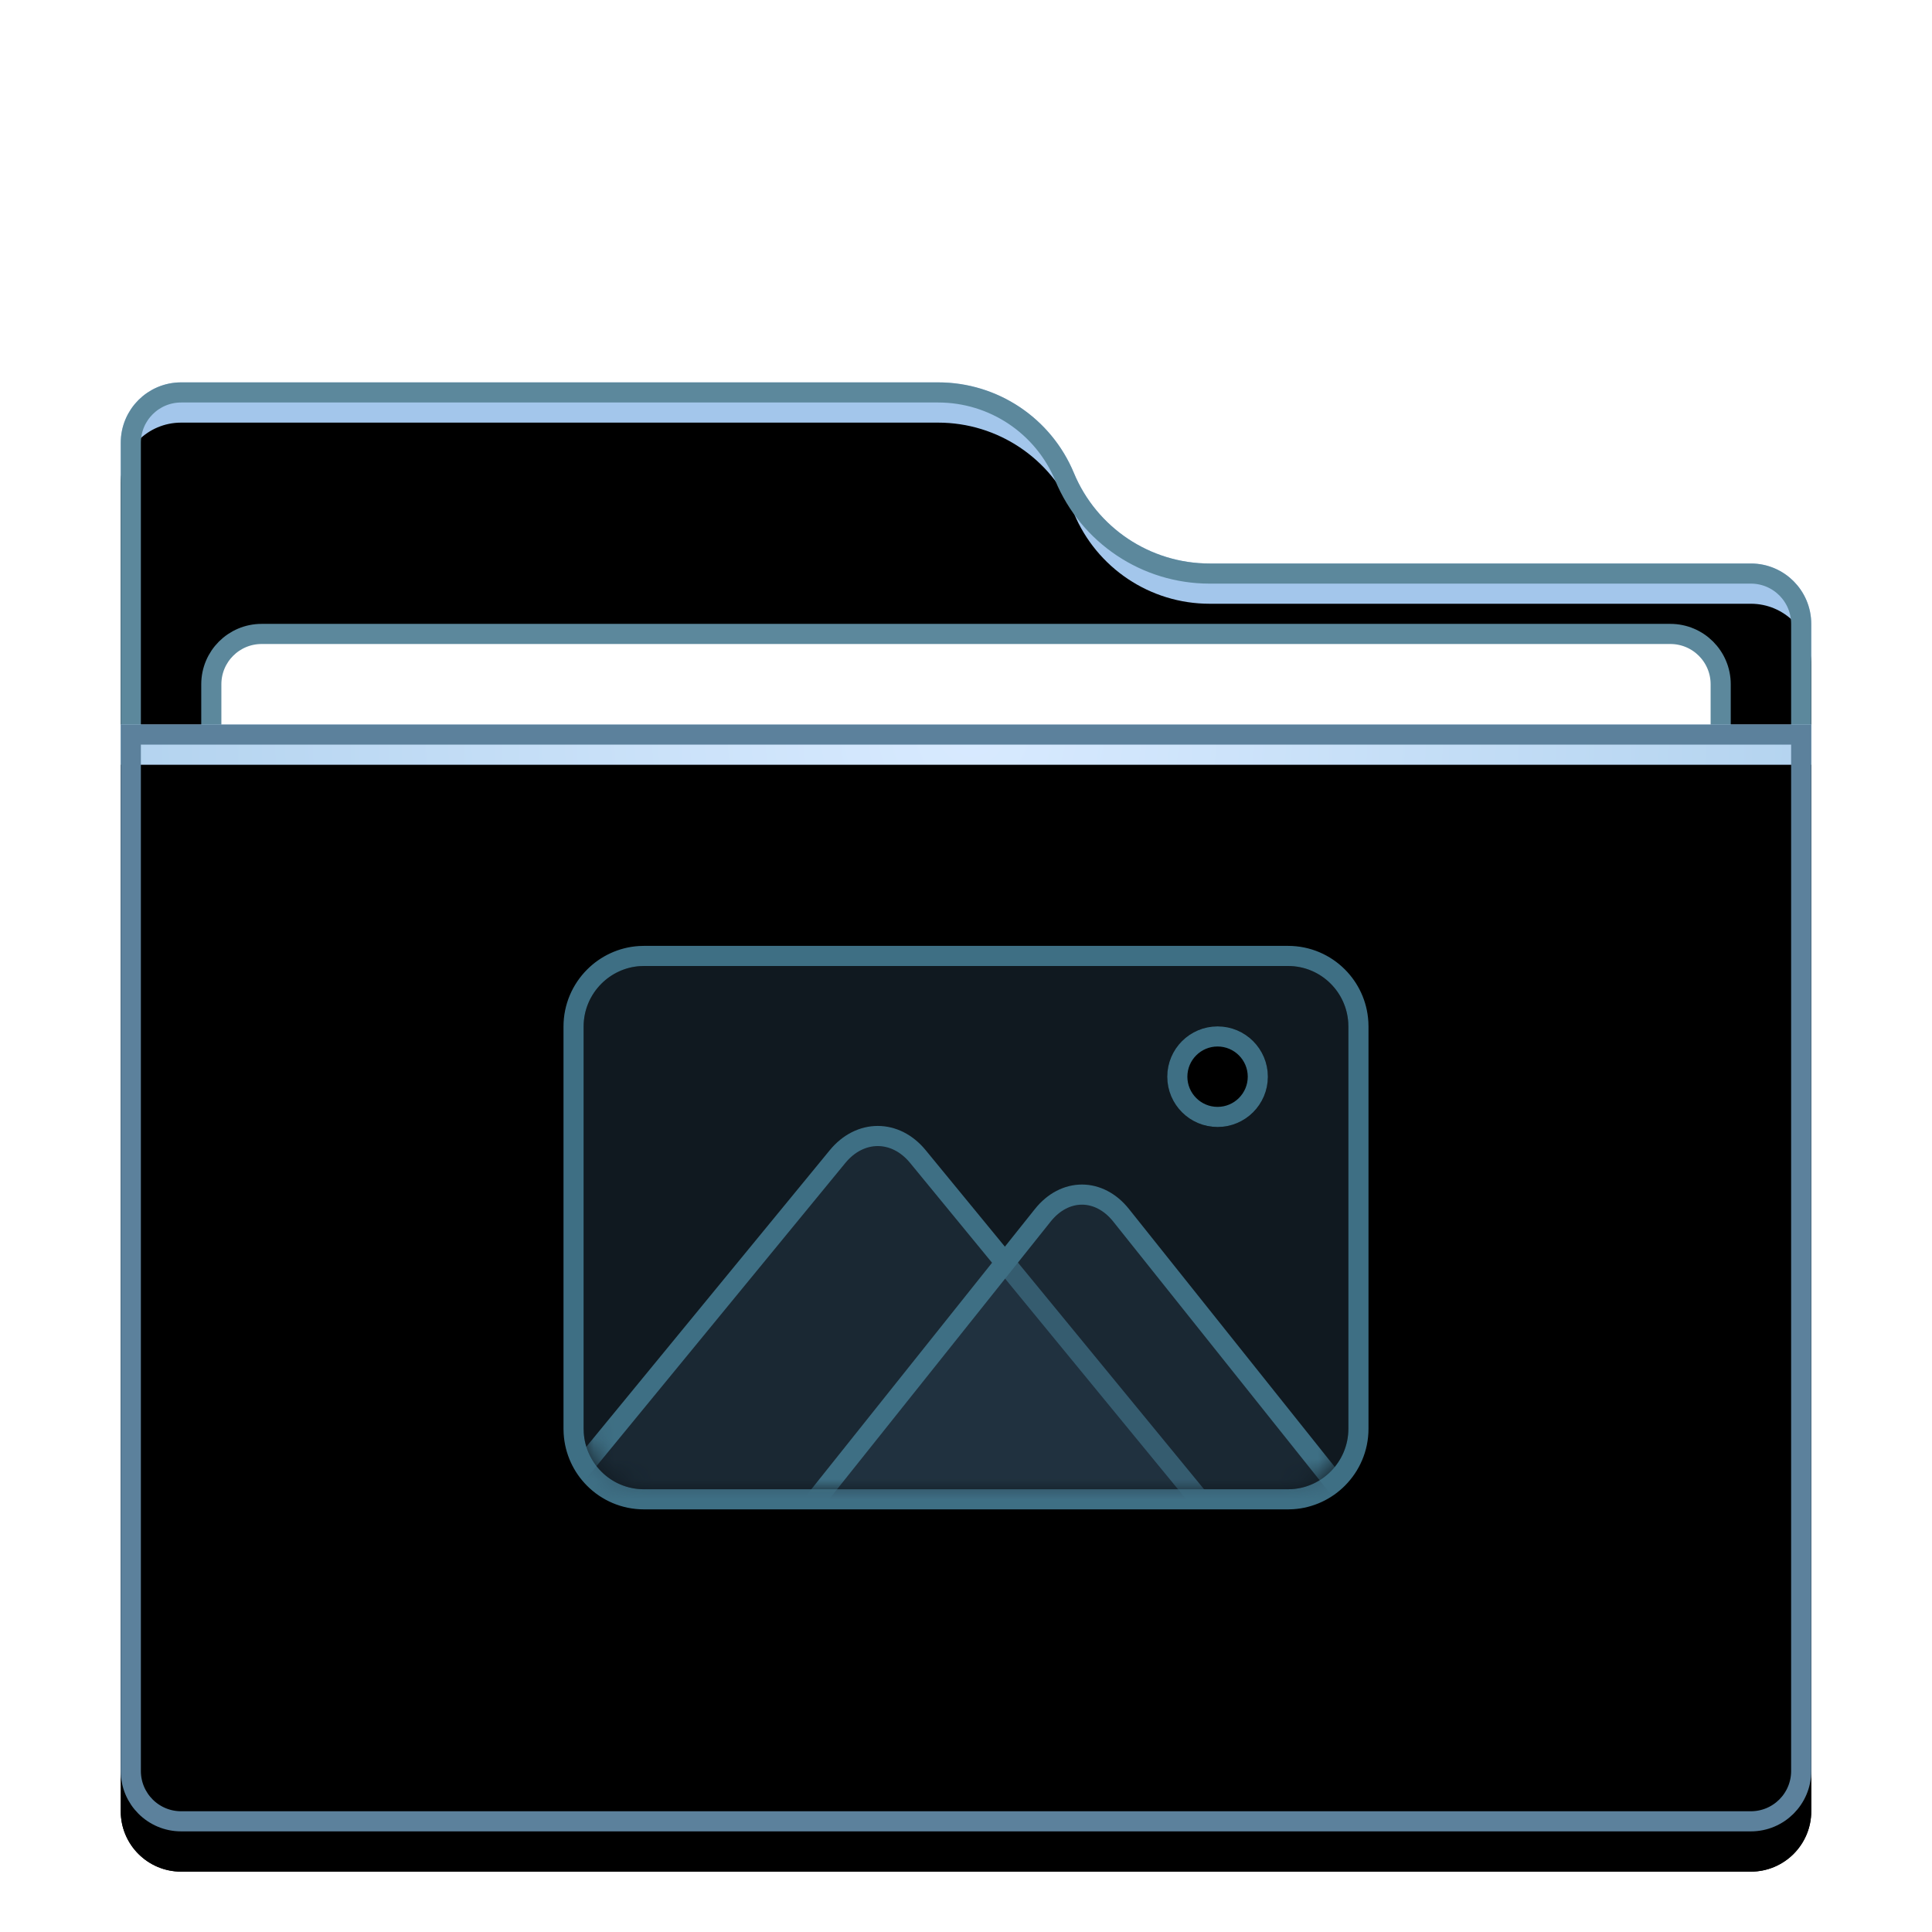 <svg xmlns="http://www.w3.org/2000/svg" xmlns:xlink="http://www.w3.org/1999/xlink" width="96" height="96" viewBox="0 0 96 96">
  <defs>
    <filter id="folder-pictures-a" width="128.6%" height="133.3%" x="-14.3%" y="-16.7%" filterUnits="objectBoundingBox">
      <feOffset dy="2" in="SourceAlpha" result="shadowOffsetOuter1"/>
      <feGaussianBlur in="shadowOffsetOuter1" result="shadowBlurOuter1" stdDeviation="2"/>
      <feColorMatrix in="shadowBlurOuter1" result="shadowMatrixOuter1" values="0 0 0 0 0   0 0 0 0 0   0 0 0 0 0  0 0 0 0.2 0"/>
      <feMerge>
        <feMergeNode in="shadowMatrixOuter1"/>
        <feMergeNode in="SourceGraphic"/>
      </feMerge>
    </filter>
    <path id="folder-pictures-b" d="M47.36,4.5 C48.492,7.224 51.152,9 54.103,9 L81,9 C82.657,9 84,10.343 84,12 L84,69 C84,70.657 82.657,72 81,72 L3,72 C1.343,72 2.02906125e-16,70.657 0,69 L0,3 C-6.46995335e-16,1.343 1.343,-1.39730022e-16 3,0 L40.618,0 C43.568,-5.915259e-15 46.229,1.776 47.36,4.5 Z"/>
    <filter id="folder-pictures-c" width="102.4%" height="102.8%" x="-1.2%" y="-1.4%" filterUnits="objectBoundingBox">
      <feOffset dy="2" in="SourceAlpha" result="shadowOffsetInner1"/>
      <feComposite in="shadowOffsetInner1" in2="SourceAlpha" k2="-1" k3="1" operator="arithmetic" result="shadowInnerInner1"/>
      <feColorMatrix in="shadowInnerInner1" values="0 0 0 0 1   0 0 0 0 1   0 0 0 0 1  0 0 0 0.5 0"/>
    </filter>
    <radialGradient id="folder-pictures-d" cx="50%" cy="0%" r="116.79%" fx="50%" fy="0%" gradientTransform="matrix(.062 .996 -.652 .094 .47 -.498)">
      <stop offset="0%" stop-color="#D8EAFF"/>
      <stop offset="100%" stop-color="#A1C8E7"/>
    </radialGradient>
    <path id="folder-pictures-e" d="M0,0 L84,0 L84,52 C84,53.657 82.657,55 81,55 L3,55 C1.343,55 2.02906125e-16,53.657 0,52 L0,0 L0,0 Z"/>
    <filter id="folder-pictures-f" width="102.4%" height="103.6%" x="-1.2%" y="-1.8%" filterUnits="objectBoundingBox">
      <feOffset dy="2" in="SourceAlpha" result="shadowOffsetInner1"/>
      <feComposite in="shadowOffsetInner1" in2="SourceAlpha" k2="-1" k3="1" operator="arithmetic" result="shadowInnerInner1"/>
      <feColorMatrix in="shadowInnerInner1" values="0 0 0 0 1   0 0 0 0 1   0 0 0 0 1  0 0 0 0.5 0"/>
    </filter>
    <path id="folder-pictures-g" d="M35.002,0 C36.658,0 38,1.343 38,3.008 L38,22.992 C38,24.653 36.648,26 35.002,26 L2.998,26 C1.342,26 0,24.657 0,22.992 L0,3.008 C0,1.347 1.352,0 2.998,0 L35.002,0 Z M31.5,3 C30.119,3 29,4.119 29,5.5 C29,6.881 30.119,8 31.5,8 C32.881,8 34,6.881 34,5.5 C34,4.119 32.881,3 31.5,3 Z"/>
    <path id="folder-pictures-h" d="M35.002,0 C36.658,0 38,1.343 38,3.008 L38,22.992 C38,24.653 36.648,26 35.002,26 L2.998,26 C1.342,26 0,24.657 0,22.992 L0,3.008 C0,1.347 1.352,0 2.998,0 L35.002,0 Z M31.5,3 C30.119,3 29,4.119 29,5.5 C29,6.881 30.119,8 31.5,8 C32.881,8 34,6.881 34,5.5 C34,4.119 32.881,3 31.5,3 Z"/>
  </defs>
  <g fill="none" fill-rule="evenodd">
    <g filter="url(#folder-pictures-a)" transform="translate(6 17)">
      <use fill="#A3C6EB" xlink:href="#folder-pictures-b"/>
      <use fill="#000" filter="url(#folder-pictures-c)" xlink:href="#folder-pictures-b"/>
      <path stroke="#5C889C" stroke-linejoin="square" d="M40.618,0.5 C41.992,0.5 43.299,0.913 44.394,1.644 C45.488,2.375 46.371,3.423 46.899,4.692 C47.503,6.147 48.516,7.349 49.772,8.188 C51.028,9.026 52.526,9.5 54.103,9.5 L54.103,9.5 L81,9.5 C81.69,9.5 82.315,9.78 82.768,10.232 C83.22,10.685 83.5,11.31 83.5,12 L83.5,12 L83.5,69 C83.5,69.69 83.22,70.315 82.768,70.768 C82.315,71.22 81.69,71.5 81,71.5 L81,71.5 L3,71.5 C2.31,71.5 1.685,71.22 1.232,70.768 C0.78,70.315 0.5,69.69 0.5,69 L0.5,69 L0.5,3 C0.5,2.31 0.78,1.685 1.232,1.232 C1.685,0.78 2.31,0.5 3,0.5 L3,0.5 Z"/>
      <path fill="#FFF" stroke="#5C889C" d="M77,12.5 C77.69,12.5 78.315,12.78 78.768,13.232 C79.22,13.685 79.5,14.31 79.5,15 L79.5,15 L79.5,40 C79.5,40.69 79.22,41.315 78.768,41.768 C78.315,42.22 77.69,42.5 77,42.5 L77,42.5 L7,42.5 C6.31,42.5 5.685,42.22 5.232,41.768 C4.78,41.315 4.5,40.69 4.5,40 L4.5,40 L4.5,15 C4.5,14.31 4.78,13.685 5.232,13.232 C5.685,12.78 6.31,12.5 7,12.5 L7,12.5 Z"/>
      <g transform="translate(0 17)">
        <use fill="url(#folder-pictures-d)" xlink:href="#folder-pictures-e"/>
        <use fill="#000" filter="url(#folder-pictures-f)" xlink:href="#folder-pictures-e"/>
        <path stroke="#5C819C" stroke-linejoin="square" d="M83.5,0.5 L83.5,52 C83.5,52.69 83.22,53.315 82.768,53.768 C82.315,54.22 81.69,54.5 81,54.5 L81,54.5 L3,54.5 C2.31,54.5 1.685,54.22 1.232,53.768 C0.78,53.315 0.5,52.69 0.5,52 L0.5,52 L0.5,0.5 L83.5,0.5 Z"/>
      </g>
    </g>
    <g transform="translate(29 48)">
      <use fill="#2A4052" fill-opacity=".4" xlink:href="#folder-pictures-g"/>
      <mask id="folder-pictures-i" fill="#fff">
        <use xlink:href="#folder-pictures-h"/>
      </mask>
      <path stroke="#3E6F84" d="M35.002,-0.5 C35.969,-0.5 36.844,-0.108 37.477,0.528 C38.06,1.113 38.438,1.904 38.493,2.786 L38.5,3.008 L38.5,22.992 C38.5,23.959 38.107,24.835 37.475,25.469 C36.889,26.057 36.097,26.438 35.223,26.493 L35.002,26.5 L2.998,26.5 C2.031,26.5 1.156,26.108 0.523,25.472 C-0.06,24.887 -0.438,24.096 -0.493,23.214 L-0.5,22.992 L-0.5,3.008 C-0.5,2.041 -0.107,1.165 0.525,0.531 C1.111,-0.057 1.903,-0.438 2.777,-0.493 L2.998,-0.5 L35.002,-0.5 Z M31.5,3.5 C30.948,3.5 30.448,3.724 30.086,4.086 C29.724,4.448 29.5,4.948 29.5,5.5 C29.5,6.052 29.724,6.552 30.086,6.914 C30.448,7.276 30.948,7.5 31.5,7.5 C32.052,7.5 32.552,7.276 32.914,6.914 C33.276,6.552 33.5,6.052 33.5,5.5 C33.5,4.948 33.276,4.448 32.914,4.086 C32.552,3.724 32.052,3.5 31.5,3.5 Z"/>
      <path fill="#2A4052" fill-opacity=".4" stroke="#3E6F84" d="M14.615,8.447 C15.339,8.447 16.056,8.794 16.607,9.466 L16.607,9.466 L31.618,27.75 L-2.389,27.75 L12.621,9.466 C13.172,8.795 13.89,8.447 14.615,8.447 Z" mask="url(#folder-pictures-i)"/>
      <path fill="#2A4052" fill-opacity=".4" stroke="#3E6F84" d="M24.762,11.359 C25.468,11.359 26.167,11.71 26.704,12.383 L26.704,12.383 L39.421,28.322 L10.102,28.322 L22.819,12.383 C23.356,11.711 24.054,11.359 24.762,11.359 Z" mask="url(#folder-pictures-i)"/>
    </g>
  </g>
</svg>
